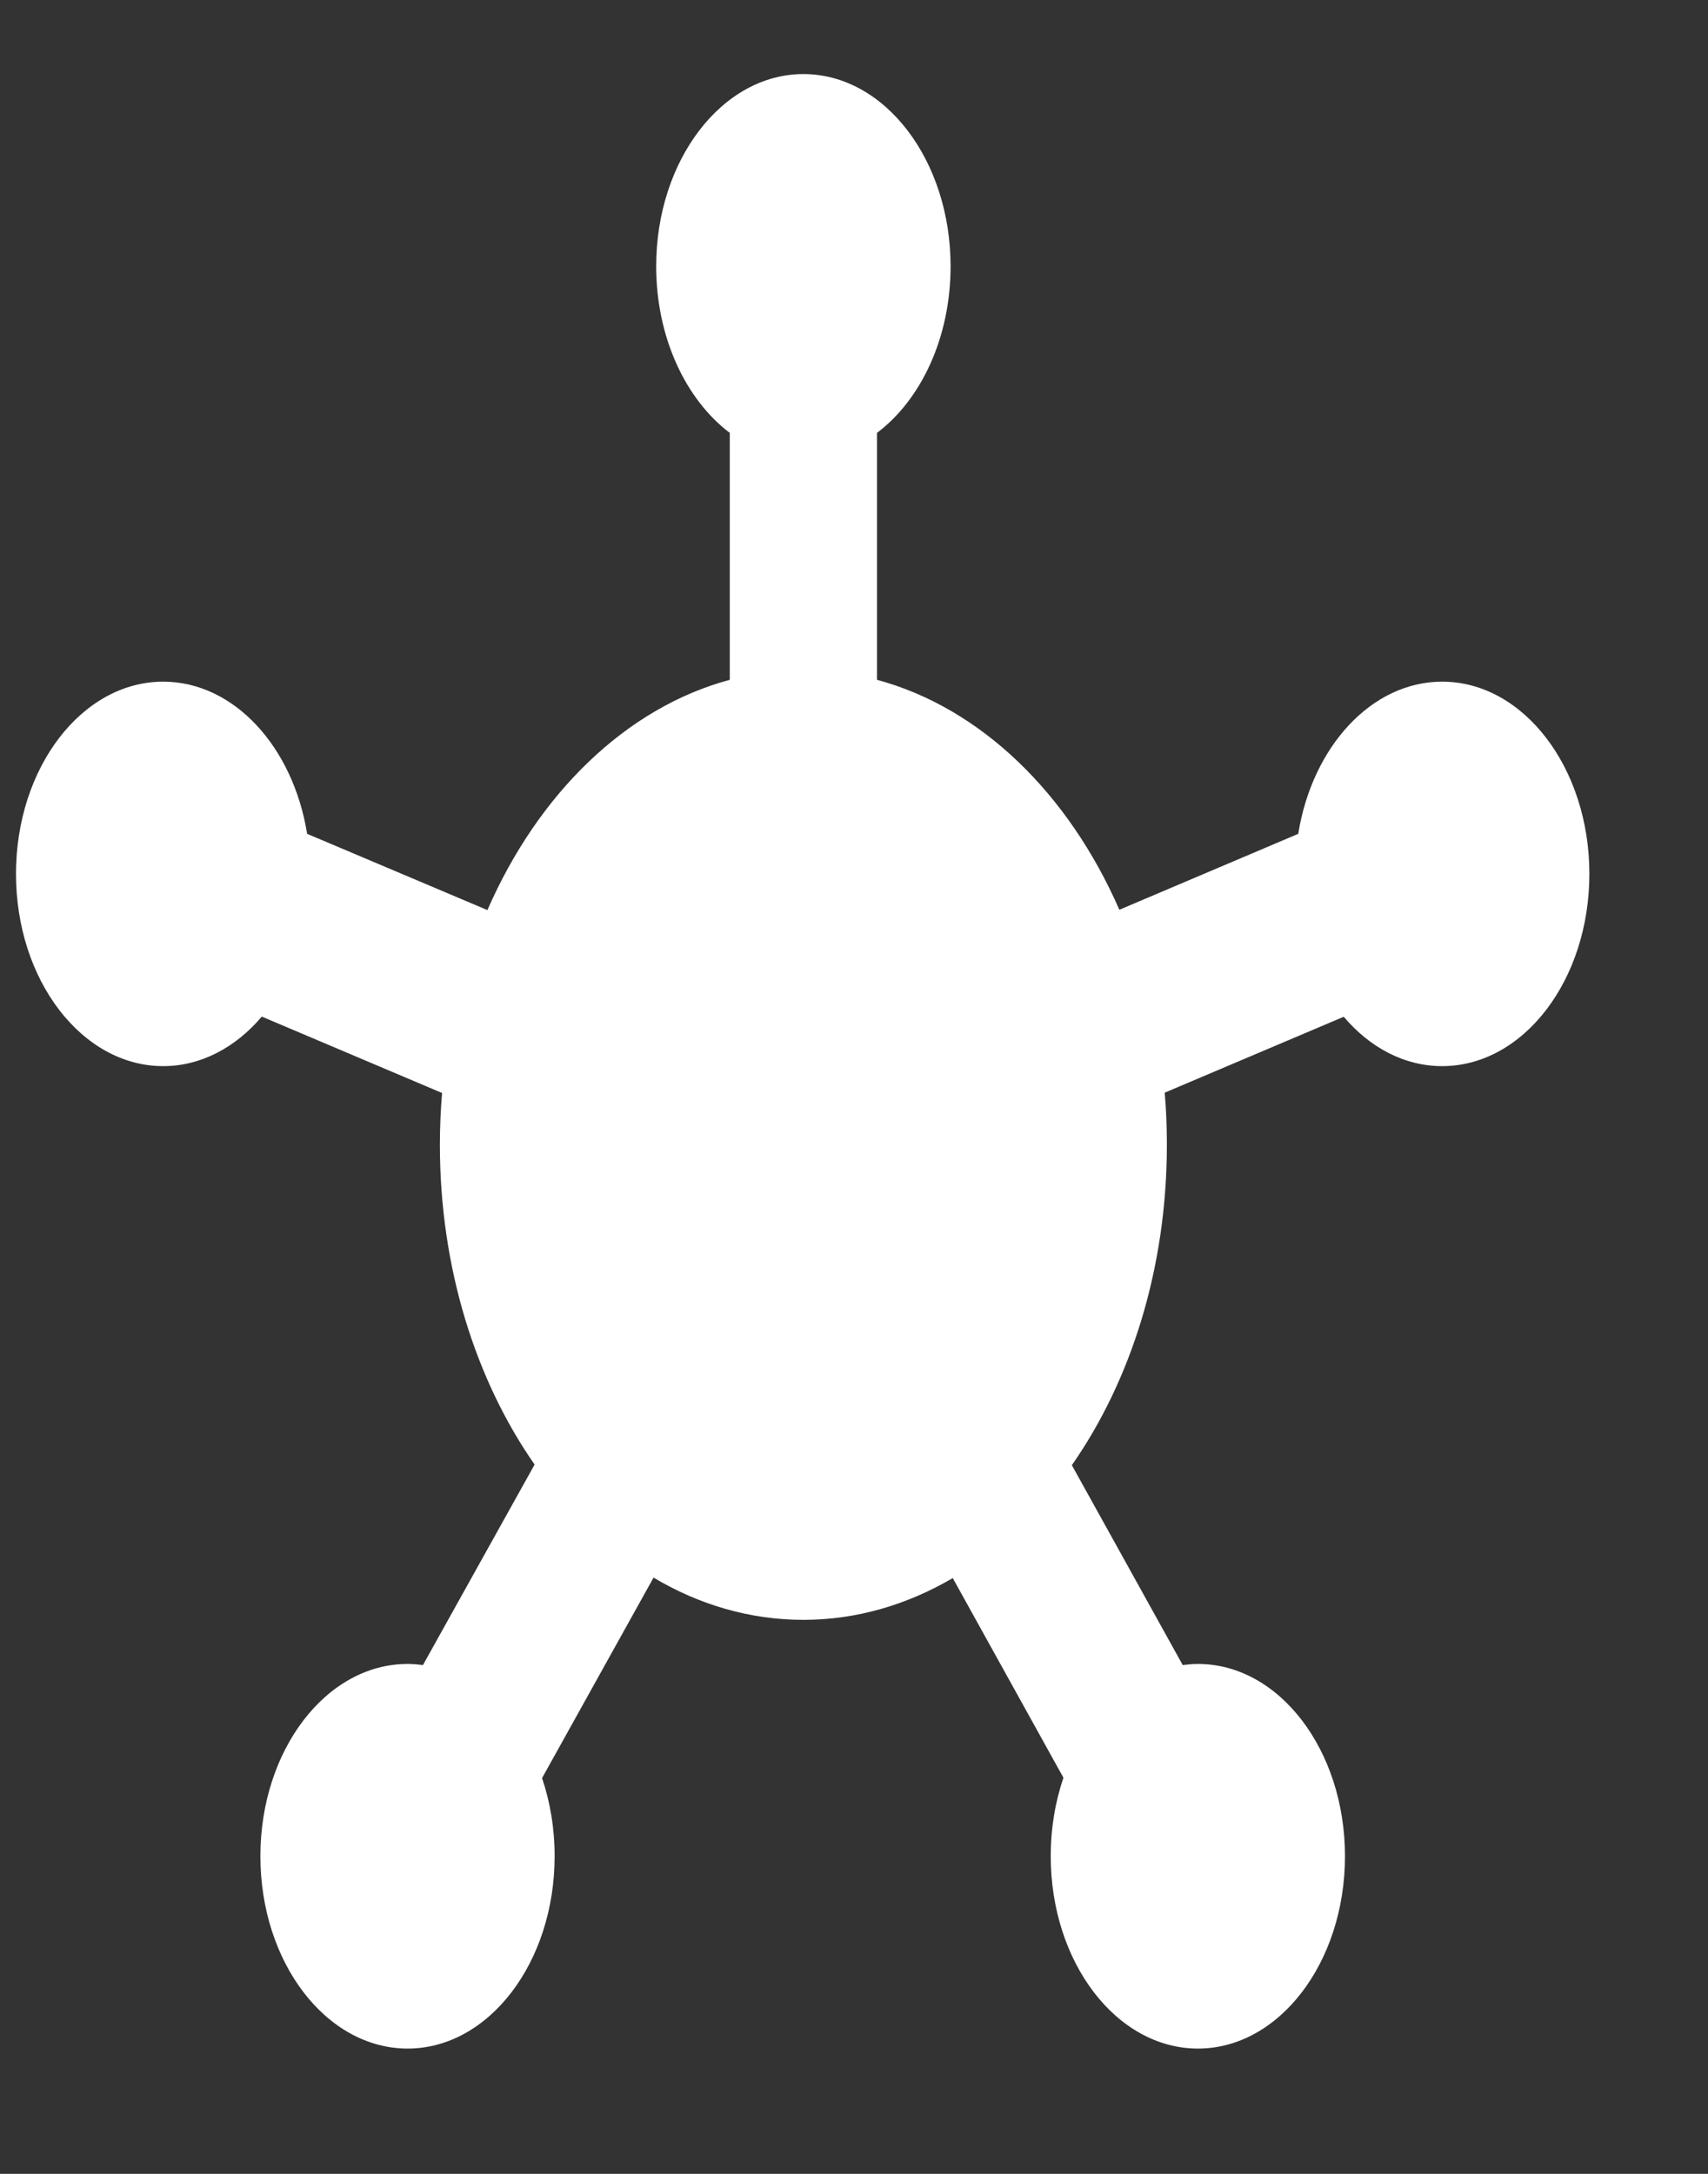 <svg width="11" height="14" viewBox="0 0 11 14" fill="none" xmlns="http://www.w3.org/2000/svg">
<rect x="0" y="0" width="11" height="14" fill="#333333" stroke="none"/>
<path d="M5.648 2.788C5.932 2.574 6.122 2.174 6.122 1.715C6.122 1.032 5.698 0.477 5.174 0.477C4.651 0.477 4.226 1.032 4.226 1.715C4.226 2.174 4.417 2.574 4.7 2.788V4.378C4.032 4.558 3.467 5.11 3.139 5.861L1.978 5.37C1.888 4.81 1.507 4.39 1.051 4.39C0.528 4.39 0.103 4.944 0.103 5.628C0.103 6.312 0.528 6.866 1.051 6.866C1.295 6.866 1.518 6.745 1.686 6.547L2.847 7.039C2.838 7.149 2.833 7.26 2.833 7.373C2.833 8.166 3.064 8.888 3.443 9.432L2.724 10.723C2.691 10.719 2.658 10.716 2.625 10.716C2.101 10.716 1.677 11.271 1.677 11.954C1.677 12.638 2.101 13.193 2.625 13.193C3.148 13.193 3.572 12.638 3.572 11.954C3.572 11.775 3.543 11.605 3.491 11.451L4.209 10.16C4.503 10.335 4.83 10.432 5.174 10.432C5.517 10.432 5.842 10.335 6.136 10.163L6.849 11.449C6.796 11.603 6.767 11.774 6.767 11.954C6.767 12.638 7.191 13.193 7.715 13.193C8.238 13.193 8.662 12.638 8.662 11.954C8.662 11.271 8.238 10.716 7.715 10.716C7.681 10.716 7.649 10.719 7.617 10.723L6.903 9.436C7.283 8.892 7.515 8.168 7.515 7.373C7.515 7.26 7.511 7.147 7.501 7.037L8.654 6.548C8.822 6.746 9.044 6.866 9.288 6.866C9.811 6.866 10.236 6.312 10.236 5.628C10.236 4.944 9.811 4.39 9.288 4.39C8.832 4.39 8.451 4.81 8.361 5.37L7.209 5.859C6.881 5.109 6.316 4.558 5.648 4.378V2.788Z" fill="white"/>
</svg>
